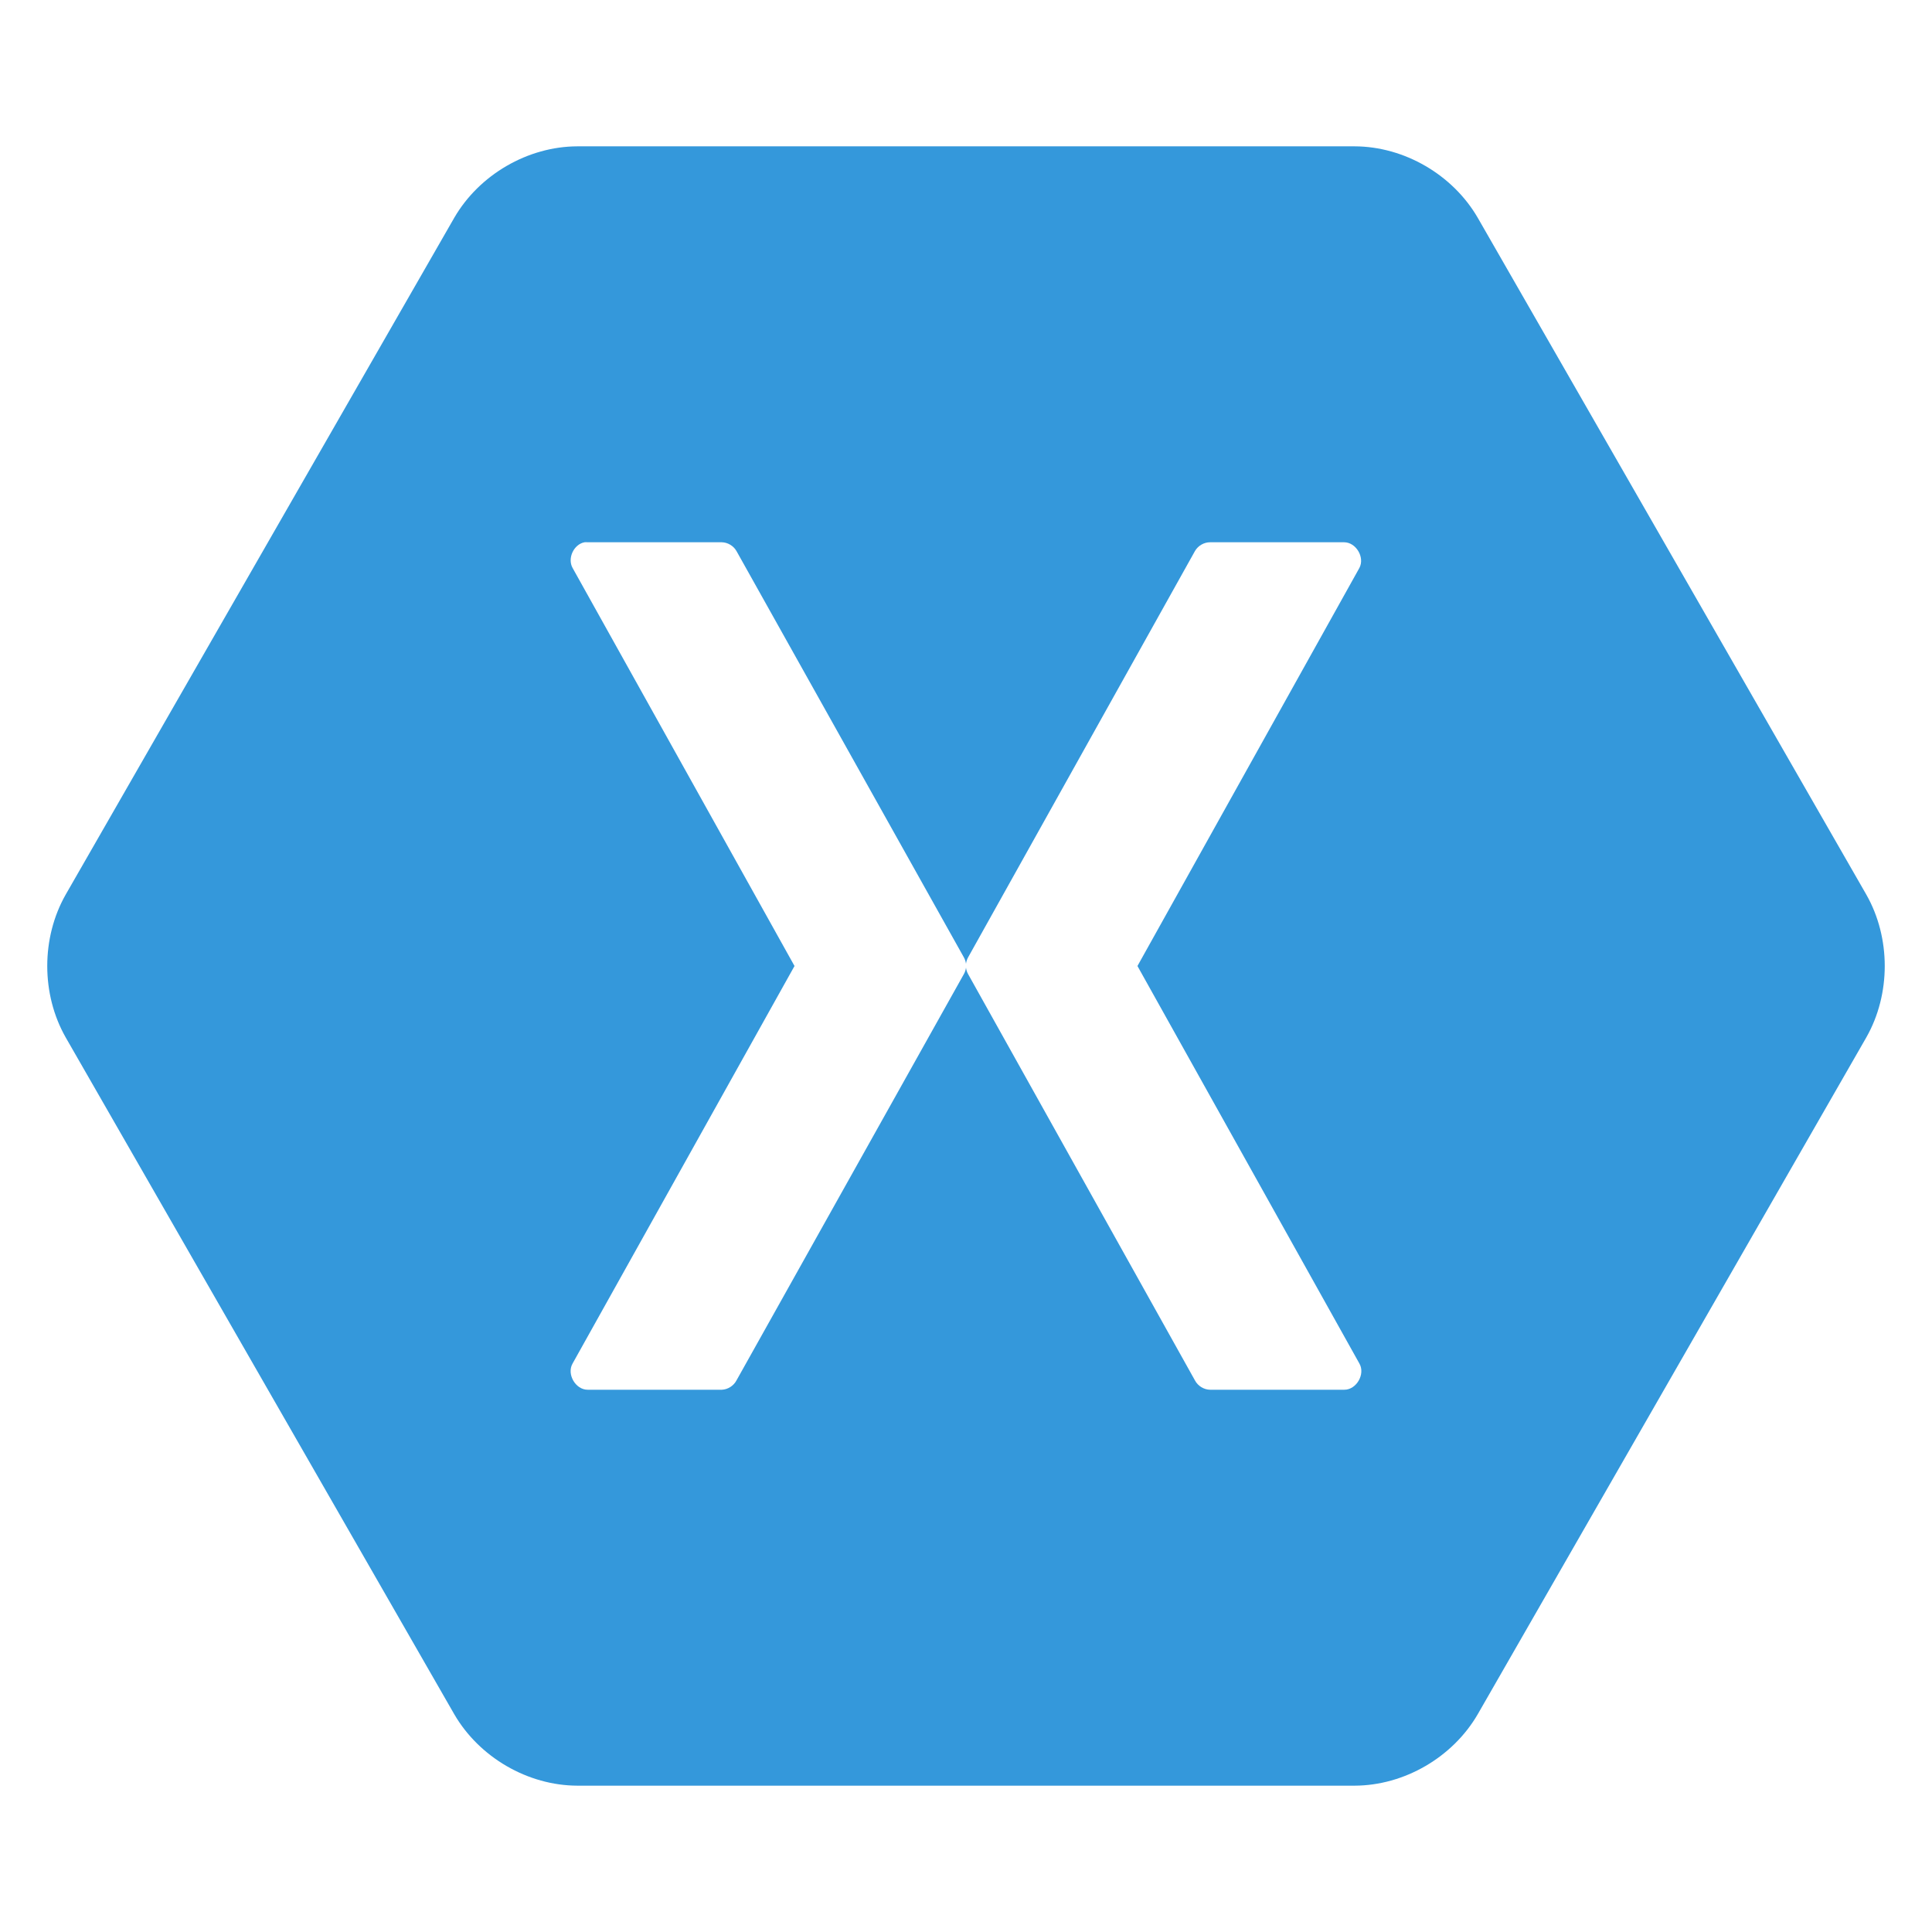 <svg height="256" viewBox="0 0 256 256" width="256" xmlns="http://www.w3.org/2000/svg"><path d="m0 0h256v256h-256z" fill="none"/><path d="m76.514 19.39c-6.575.014-13.012 3.757-16.323 9.467l-51.485 89.677c-3.259 5.725-3.259 13.207 0 18.932l51.485 89.677c3.311 5.71 9.748 9.454 16.323 9.467h102.972c6.575-.014 13.012-3.757 16.323-9.467l51.485-89.677c3.259-5.725 3.259-13.207 0-18.932l-51.485-89.677c-3.311-5.71-9.748-9.454-16.323-9.467zm.935 52.463c.141-.014.29-.014.432 0h17.761c.786.016 1.548.471 1.941 1.156l30.129 53.835c.152.266.25.563.287.867.037-.305.135-.601.286-.867l30.057-53.835c.406-.705 1.204-1.163 2.014-1.156h17.761c1.572.014 2.75 2 2.013 3.396l-29.41 52.751 29.41 52.679c.807 1.404-.4 3.482-2.013 3.468h-17.761c-.824-.007-1.627-.496-2.014-1.228l-30.057-53.835c-.151-.266-.249-.563-.286-.867-.037.304-.135.601-.287.867l-30.129 53.835c-.375.711-1.141 1.196-1.941 1.228h-17.761c-1.614.014-2.82-2.064-2.014-3.468l29.41-52.679-29.41-52.751c-.705-1.274.156-3.125 1.582-3.396z" fill="#3498db"/></svg>